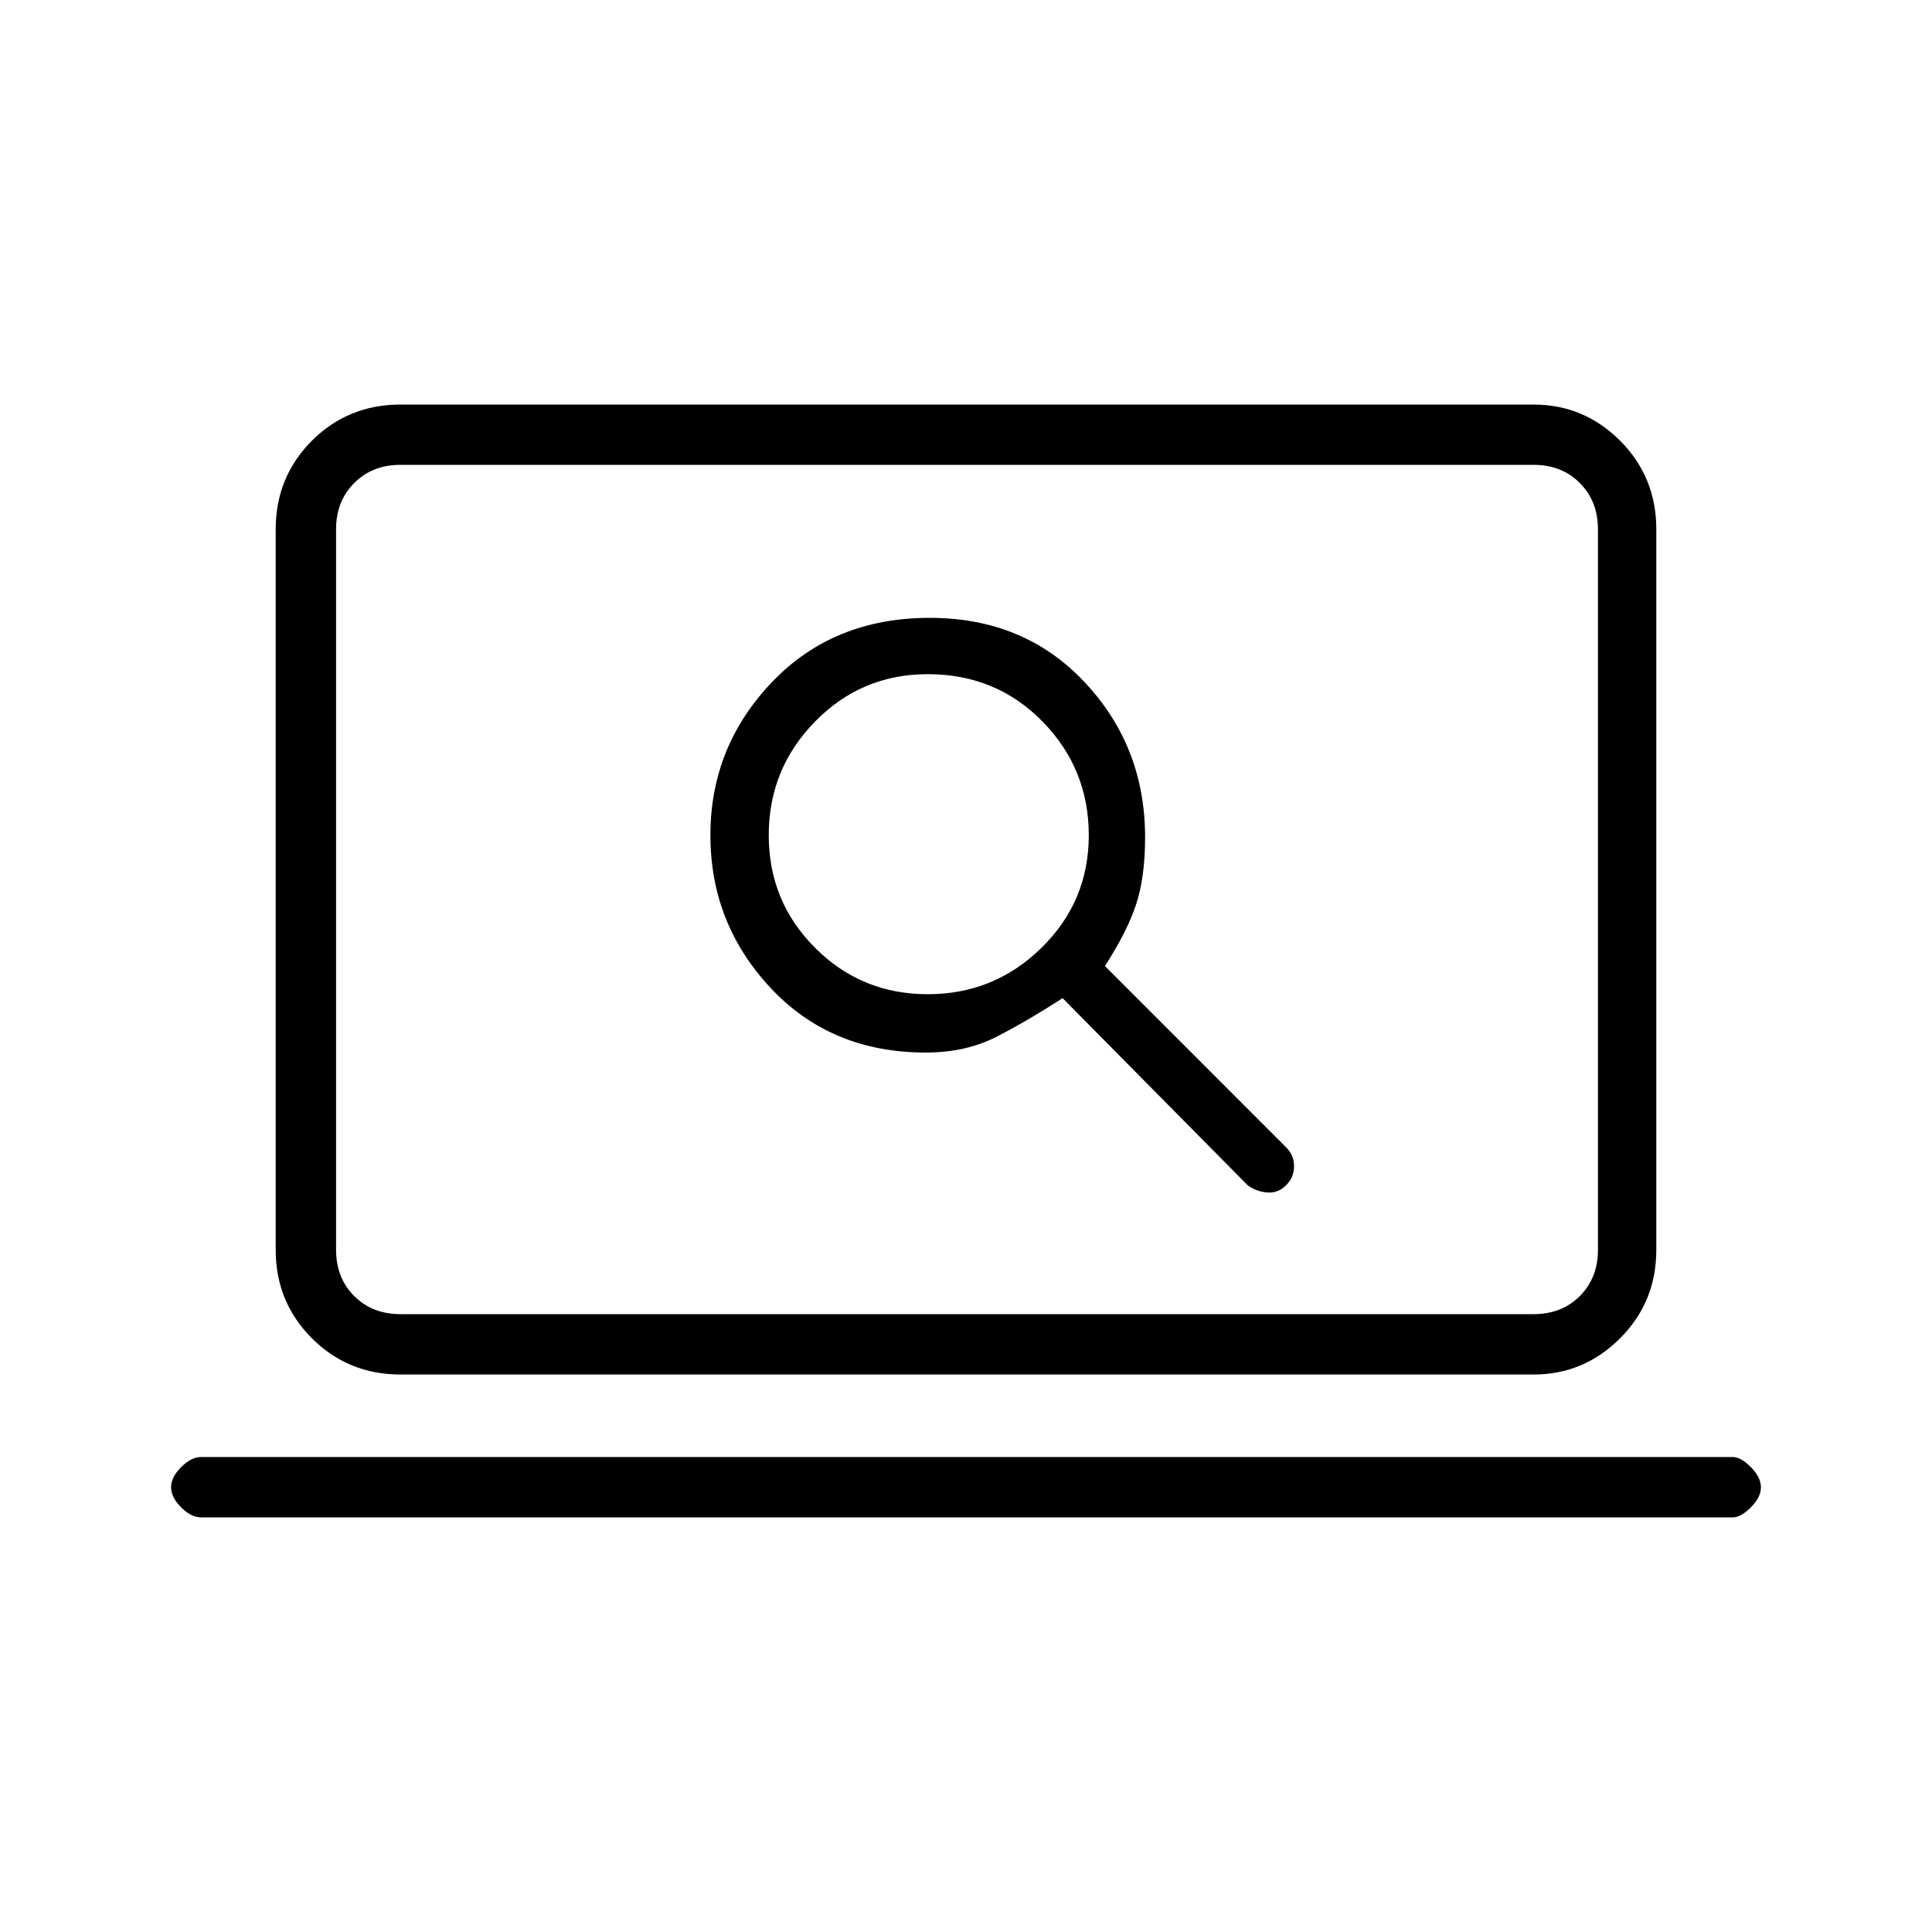 <svg xmlns="http://www.w3.org/2000/svg" height="20" width="20"><path d="M12.917 12.271Q13 12.333 13.115 12.344Q13.229 12.354 13.312 12.271Q13.396 12.188 13.396 12.073Q13.396 11.958 13.312 11.875L11.438 10Q11.667 9.646 11.76 9.365Q11.854 9.083 11.854 8.667Q11.854 7.729 11.229 7.063Q10.604 6.396 9.625 6.396Q8.625 6.396 7.99 7.063Q7.354 7.729 7.354 8.646Q7.354 9.562 7.979 10.229Q8.604 10.896 9.583 10.896Q10 10.896 10.323 10.729Q10.646 10.562 11 10.333ZM9.604 10.292Q8.917 10.292 8.438 9.812Q7.958 9.333 7.958 8.646Q7.958 7.958 8.438 7.469Q8.917 6.979 9.604 6.979Q10.312 6.979 10.792 7.469Q11.271 7.958 11.271 8.646Q11.271 9.333 10.781 9.812Q10.292 10.292 9.604 10.292ZM4.146 14.229Q3.604 14.229 3.229 13.854Q2.854 13.479 2.854 12.938V5.479Q2.854 4.938 3.229 4.562Q3.604 4.188 4.146 4.188H15.875Q16.396 4.188 16.771 4.562Q17.146 4.938 17.146 5.479V12.938Q17.146 13.479 16.771 13.854Q16.396 14.229 15.875 14.229ZM4.146 13.604H15.875Q16.167 13.604 16.354 13.417Q16.542 13.229 16.542 12.938V5.479Q16.542 5.188 16.354 5Q16.167 4.812 15.875 4.812H4.146Q3.854 4.812 3.667 5Q3.479 5.188 3.479 5.479V12.938Q3.479 13.229 3.667 13.417Q3.854 13.604 4.146 13.604ZM2.083 15.708Q1.979 15.708 1.875 15.604Q1.771 15.5 1.771 15.396Q1.771 15.292 1.875 15.188Q1.979 15.083 2.083 15.083H17.938Q18.021 15.083 18.125 15.188Q18.229 15.292 18.229 15.396Q18.229 15.5 18.125 15.604Q18.021 15.708 17.938 15.708ZM3.479 4.812Q3.479 4.812 3.479 5Q3.479 5.188 3.479 5.479V12.938Q3.479 13.229 3.479 13.417Q3.479 13.604 3.479 13.604Q3.479 13.604 3.479 13.417Q3.479 13.229 3.479 12.938V5.479Q3.479 5.188 3.479 5Q3.479 4.812 3.479 4.812Z"/></svg>